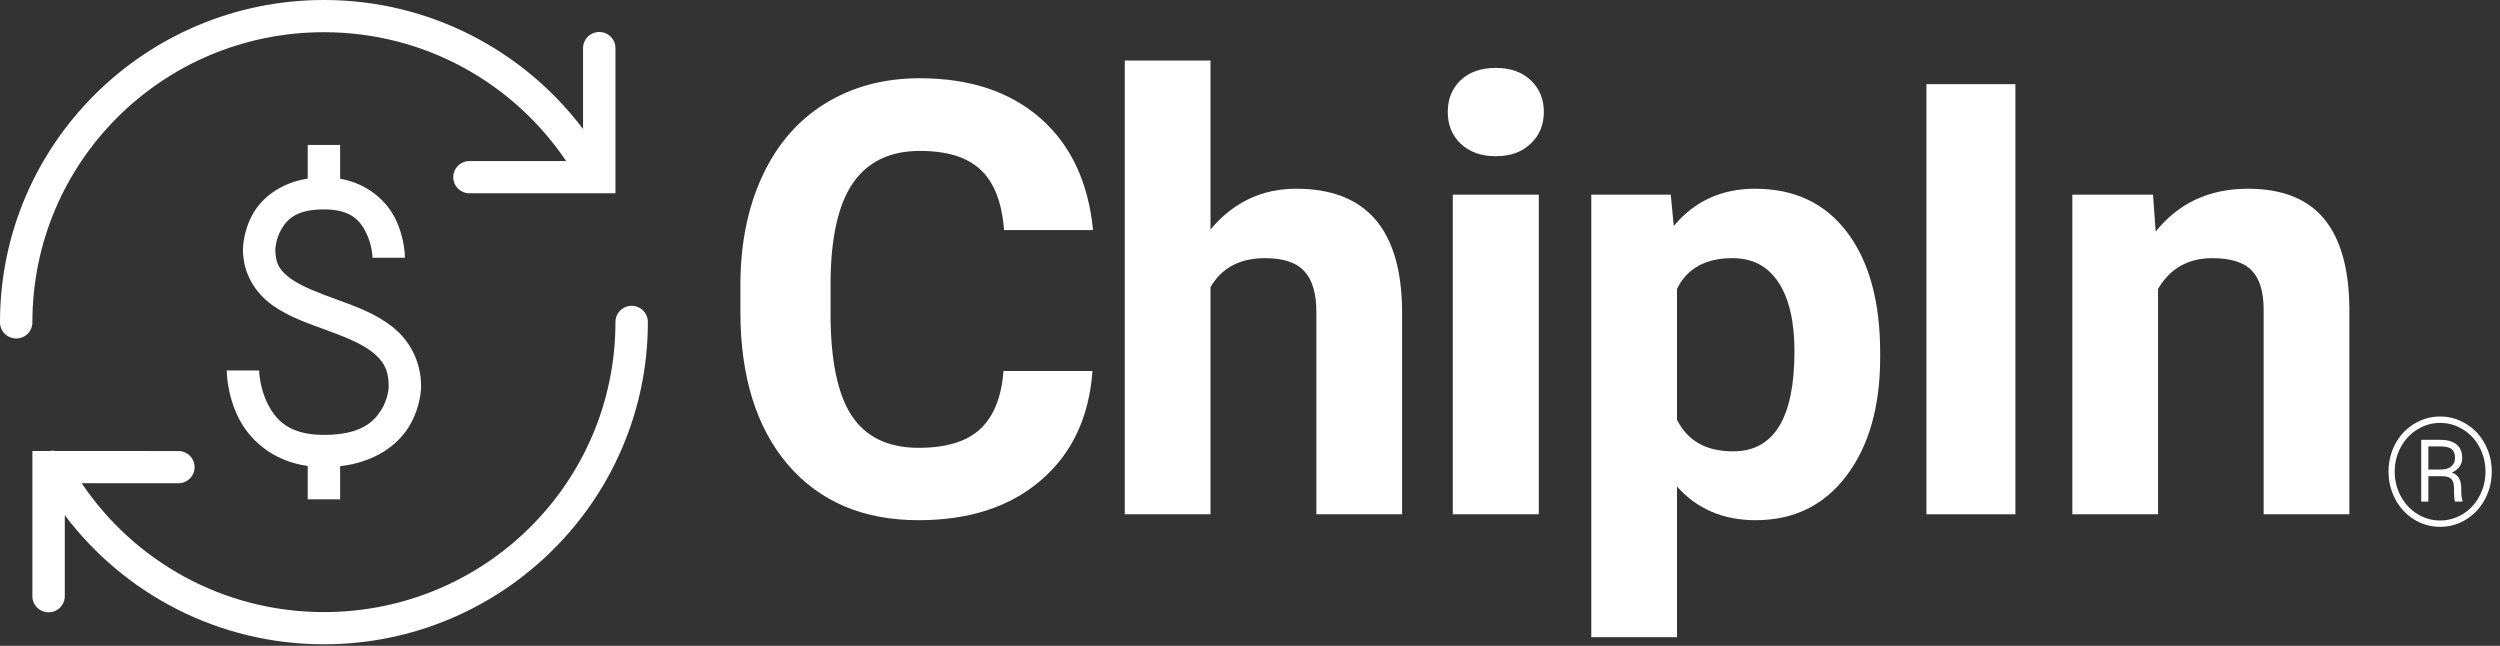 <svg width="120" height="31" viewBox="0 0 120 31" fill="none" xmlns="http://www.w3.org/2000/svg">
<rect x="0" y="0" width="120" height="31" fill="#333333" stroke="none"/>
<path d="M15.549 0C6.971 0 7.77476e-05 6.932 7.77476e-05 15.463C-0.001 15.566 0.018 15.667 0.056 15.762C0.094 15.857 0.152 15.944 0.224 16.017C0.296 16.09 0.382 16.148 0.477 16.187C0.572 16.227 0.674 16.247 0.777 16.247C0.881 16.247 0.983 16.227 1.078 16.187C1.173 16.148 1.259 16.09 1.331 16.017C1.403 15.944 1.461 15.857 1.499 15.762C1.537 15.667 1.556 15.566 1.555 15.463C1.555 7.768 7.811 1.546 15.549 1.546C20.404 1.546 24.666 4.005 27.176 7.732H22.545C22.442 7.73 22.34 7.749 22.244 7.787C22.149 7.825 22.062 7.882 21.988 7.954C21.915 8.026 21.857 8.112 21.817 8.206C21.777 8.301 21.757 8.402 21.757 8.505C21.757 8.607 21.777 8.709 21.817 8.803C21.857 8.898 21.915 8.983 21.988 9.055C22.062 9.127 22.149 9.184 22.244 9.222C22.34 9.26 22.442 9.279 22.545 9.278H28.579H29.542V2.319C29.543 2.216 29.524 2.113 29.485 2.018C29.446 1.922 29.387 1.835 29.314 1.762C29.24 1.689 29.153 1.631 29.056 1.592C28.96 1.553 28.856 1.534 28.752 1.536C28.547 1.539 28.35 1.623 28.207 1.77C28.063 1.917 27.984 2.115 27.987 2.319V6.193C25.149 2.434 20.632 0 15.549 0ZM14.771 6.958V8.571C13.442 8.782 12.575 9.509 12.153 10.241C11.653 11.108 11.661 11.975 11.661 11.975C11.661 13.166 12.289 14.09 13.079 14.652C13.87 15.214 14.8 15.526 15.668 15.844C16.537 16.161 17.34 16.483 17.86 16.892C18.379 17.3 18.658 17.713 18.658 18.556C18.658 18.556 18.653 19.116 18.291 19.693C17.928 20.269 17.285 20.875 15.549 20.875C13.864 20.875 13.236 20.152 12.843 19.37C12.45 18.587 12.439 17.782 12.439 17.782H10.884C10.884 17.782 10.873 18.91 11.452 20.061C11.959 21.07 13.031 22.122 14.771 22.367V23.968H16.326V22.378C18.017 22.182 19.077 21.358 19.609 20.511C20.218 19.542 20.213 18.556 20.213 18.556C20.213 17.288 19.617 16.302 18.825 15.679C18.033 15.056 17.087 14.714 16.206 14.392C15.325 14.07 14.506 13.765 13.985 13.394C13.463 13.023 13.216 12.697 13.216 11.975C13.216 11.975 13.224 11.493 13.502 11.011C13.779 10.53 14.22 10.051 15.549 10.051C16.844 10.051 17.278 10.581 17.574 11.17C17.87 11.759 17.881 12.37 17.881 12.37H19.436C19.436 12.37 19.446 11.436 18.965 10.478C18.557 9.667 17.685 8.82 16.326 8.579V6.958H14.771ZM30.307 14.679C30.101 14.682 29.905 14.767 29.762 14.914C29.618 15.061 29.539 15.258 29.542 15.463C29.542 23.158 23.286 29.38 15.549 29.38C10.693 29.38 6.43 26.921 3.921 23.195L8.552 23.196C8.655 23.198 8.757 23.179 8.853 23.14C8.948 23.102 9.035 23.045 9.109 22.974C9.182 22.902 9.24 22.816 9.28 22.721C9.32 22.627 9.34 22.525 9.34 22.423C9.34 22.32 9.32 22.219 9.28 22.125C9.24 22.03 9.182 21.944 9.109 21.872C9.035 21.8 8.948 21.744 8.853 21.705C8.757 21.667 8.655 21.648 8.552 21.65L2.679 21.648C2.579 21.629 2.477 21.629 2.378 21.648H1.555V28.607C1.553 28.709 1.572 28.811 1.611 28.906C1.649 29.001 1.706 29.087 1.779 29.16C1.851 29.233 1.937 29.291 2.032 29.331C2.127 29.37 2.229 29.391 2.332 29.391C2.435 29.391 2.537 29.37 2.632 29.331C2.727 29.291 2.814 29.233 2.886 29.16C2.958 29.087 3.015 29.001 3.054 28.906C3.092 28.811 3.111 28.709 3.11 28.607V24.73C5.947 28.49 10.464 30.926 15.549 30.926C24.126 30.926 31.097 23.994 31.097 15.463C31.098 15.36 31.079 15.257 31.04 15.161C31 15.065 30.942 14.978 30.869 14.905C30.795 14.832 30.707 14.774 30.611 14.736C30.515 14.697 30.411 14.678 30.307 14.679Z" fill="white"/>
<path d="M52.438 17.808C52.277 20.03 51.451 21.779 49.961 23.055C48.48 24.331 46.525 24.969 44.096 24.969C41.438 24.969 39.345 24.081 37.817 22.303C36.299 20.517 35.539 18.068 35.539 14.958V13.696C35.539 11.711 35.891 9.962 36.593 8.449C37.295 6.937 38.297 5.779 39.597 4.975C40.907 4.162 42.425 3.756 44.153 3.756C46.544 3.756 48.471 4.394 49.933 5.67C51.394 6.946 52.239 8.738 52.467 11.044H48.196C48.091 9.711 47.716 8.747 47.071 8.151C46.435 7.546 45.462 7.244 44.153 7.244C42.729 7.244 41.661 7.754 40.949 8.775C40.247 9.787 39.886 11.361 39.867 13.497V15.057C39.867 17.288 40.204 18.919 40.878 19.949C41.561 20.98 42.634 21.495 44.096 21.495C45.415 21.495 46.397 21.197 47.043 20.602C47.697 19.997 48.072 19.065 48.167 17.808H52.438Z" fill="white"/>
<path d="M58.104 11.016C59.195 9.711 60.566 9.059 62.218 9.059C65.559 9.059 67.253 10.992 67.3 14.859V24.686H63.186V14.972C63.186 14.093 62.996 13.445 62.617 13.029C62.237 12.604 61.606 12.391 60.723 12.391C59.518 12.391 58.645 12.854 58.104 13.781V24.686H53.989V2.905H58.104V11.016Z" fill="white"/>
<path d="M73.863 24.686H69.734V9.343H73.863V24.686ZM69.492 5.372C69.492 4.758 69.696 4.252 70.104 3.855C70.522 3.458 71.087 3.259 71.798 3.259C72.501 3.259 73.061 3.458 73.478 3.855C73.896 4.252 74.105 4.758 74.105 5.372C74.105 5.996 73.891 6.507 73.464 6.904C73.046 7.301 72.491 7.499 71.798 7.499C71.106 7.499 70.546 7.301 70.118 6.904C69.701 6.507 69.492 5.996 69.492 5.372Z" fill="white"/>
<path d="M90.248 17.156C90.248 19.519 89.707 21.415 88.625 22.842C87.553 24.26 86.101 24.969 84.269 24.969C82.712 24.969 81.455 24.43 80.496 23.353V30.584H76.382V9.343H80.197L80.34 10.846C81.336 9.655 82.636 9.059 84.24 9.059C86.139 9.059 87.615 9.759 88.668 11.158C89.722 12.557 90.248 14.485 90.248 16.943V17.156ZM86.134 16.858C86.134 15.431 85.878 14.329 85.365 13.554C84.862 12.779 84.126 12.391 83.158 12.391C81.868 12.391 80.98 12.883 80.496 13.866V20.148C80.999 21.159 81.896 21.665 83.187 21.665C85.152 21.665 86.134 20.063 86.134 16.858Z" fill="white"/>
<path d="M96.739 24.686H92.468V4.039H96.739V24.686Z" fill="white"/>
<path d="M103.344 9.343L103.472 11.115C104.573 9.744 106.049 9.059 107.9 9.059C109.533 9.059 110.747 9.536 111.545 10.491C112.342 11.446 112.75 12.873 112.769 14.774V24.686H108.655V14.873C108.655 14.003 108.465 13.374 108.085 12.987C107.706 12.59 107.074 12.391 106.192 12.391C105.034 12.391 104.165 12.883 103.586 13.866V24.686H99.472V9.343H103.344Z" fill="white"/>
<path d="M114.649 22.635C114.649 22.158 114.757 21.716 114.974 21.308C115.192 20.9 115.494 20.579 115.877 20.346C116.264 20.11 116.68 19.992 117.127 19.992C117.573 19.992 117.989 20.11 118.372 20.346C118.759 20.579 119.06 20.9 119.276 21.308C119.495 21.716 119.604 22.158 119.604 22.635C119.604 23.104 119.498 23.542 119.287 23.947C119.075 24.353 118.776 24.679 118.39 24.924C118.006 25.167 117.585 25.288 117.127 25.288C116.668 25.288 116.246 25.167 115.86 24.924C115.476 24.679 115.178 24.353 114.967 23.947C114.755 23.542 114.649 23.104 114.649 22.635ZM114.946 22.635C114.946 23.057 115.042 23.45 115.235 23.813C115.431 24.176 115.697 24.463 116.034 24.673C116.374 24.88 116.738 24.984 117.127 24.984C117.515 24.984 117.879 24.88 118.219 24.673C118.559 24.463 118.824 24.176 119.014 23.813C119.208 23.447 119.304 23.055 119.304 22.635C119.304 22.22 119.21 21.833 119.021 21.474C118.833 21.116 118.569 20.83 118.229 20.618C117.892 20.406 117.524 20.299 117.127 20.299C116.736 20.299 116.371 20.404 116.031 20.614C115.694 20.822 115.428 21.106 115.235 21.467C115.042 21.826 114.946 22.215 114.946 22.635ZM116.561 22.858V24.078H116.219V21.11H117.12C117.462 21.11 117.725 21.183 117.908 21.329C118.092 21.473 118.184 21.692 118.184 21.987C118.184 22.301 118.02 22.533 117.692 22.684C117.859 22.746 117.976 22.841 118.041 22.971C118.106 23.098 118.139 23.252 118.139 23.431C118.139 23.61 118.143 23.74 118.153 23.82C118.162 23.9 118.177 23.968 118.198 24.022V24.078H117.842C117.809 23.993 117.793 23.779 117.793 23.434C117.793 23.224 117.749 23.076 117.661 22.989C117.574 22.901 117.427 22.858 117.217 22.858H116.561ZM116.561 22.536H117.193C117.381 22.536 117.536 22.486 117.657 22.387C117.78 22.288 117.842 22.157 117.842 21.994C117.842 21.794 117.791 21.651 117.688 21.566C117.588 21.479 117.415 21.433 117.169 21.428H116.561V22.536Z" fill="white"/>
</svg>
